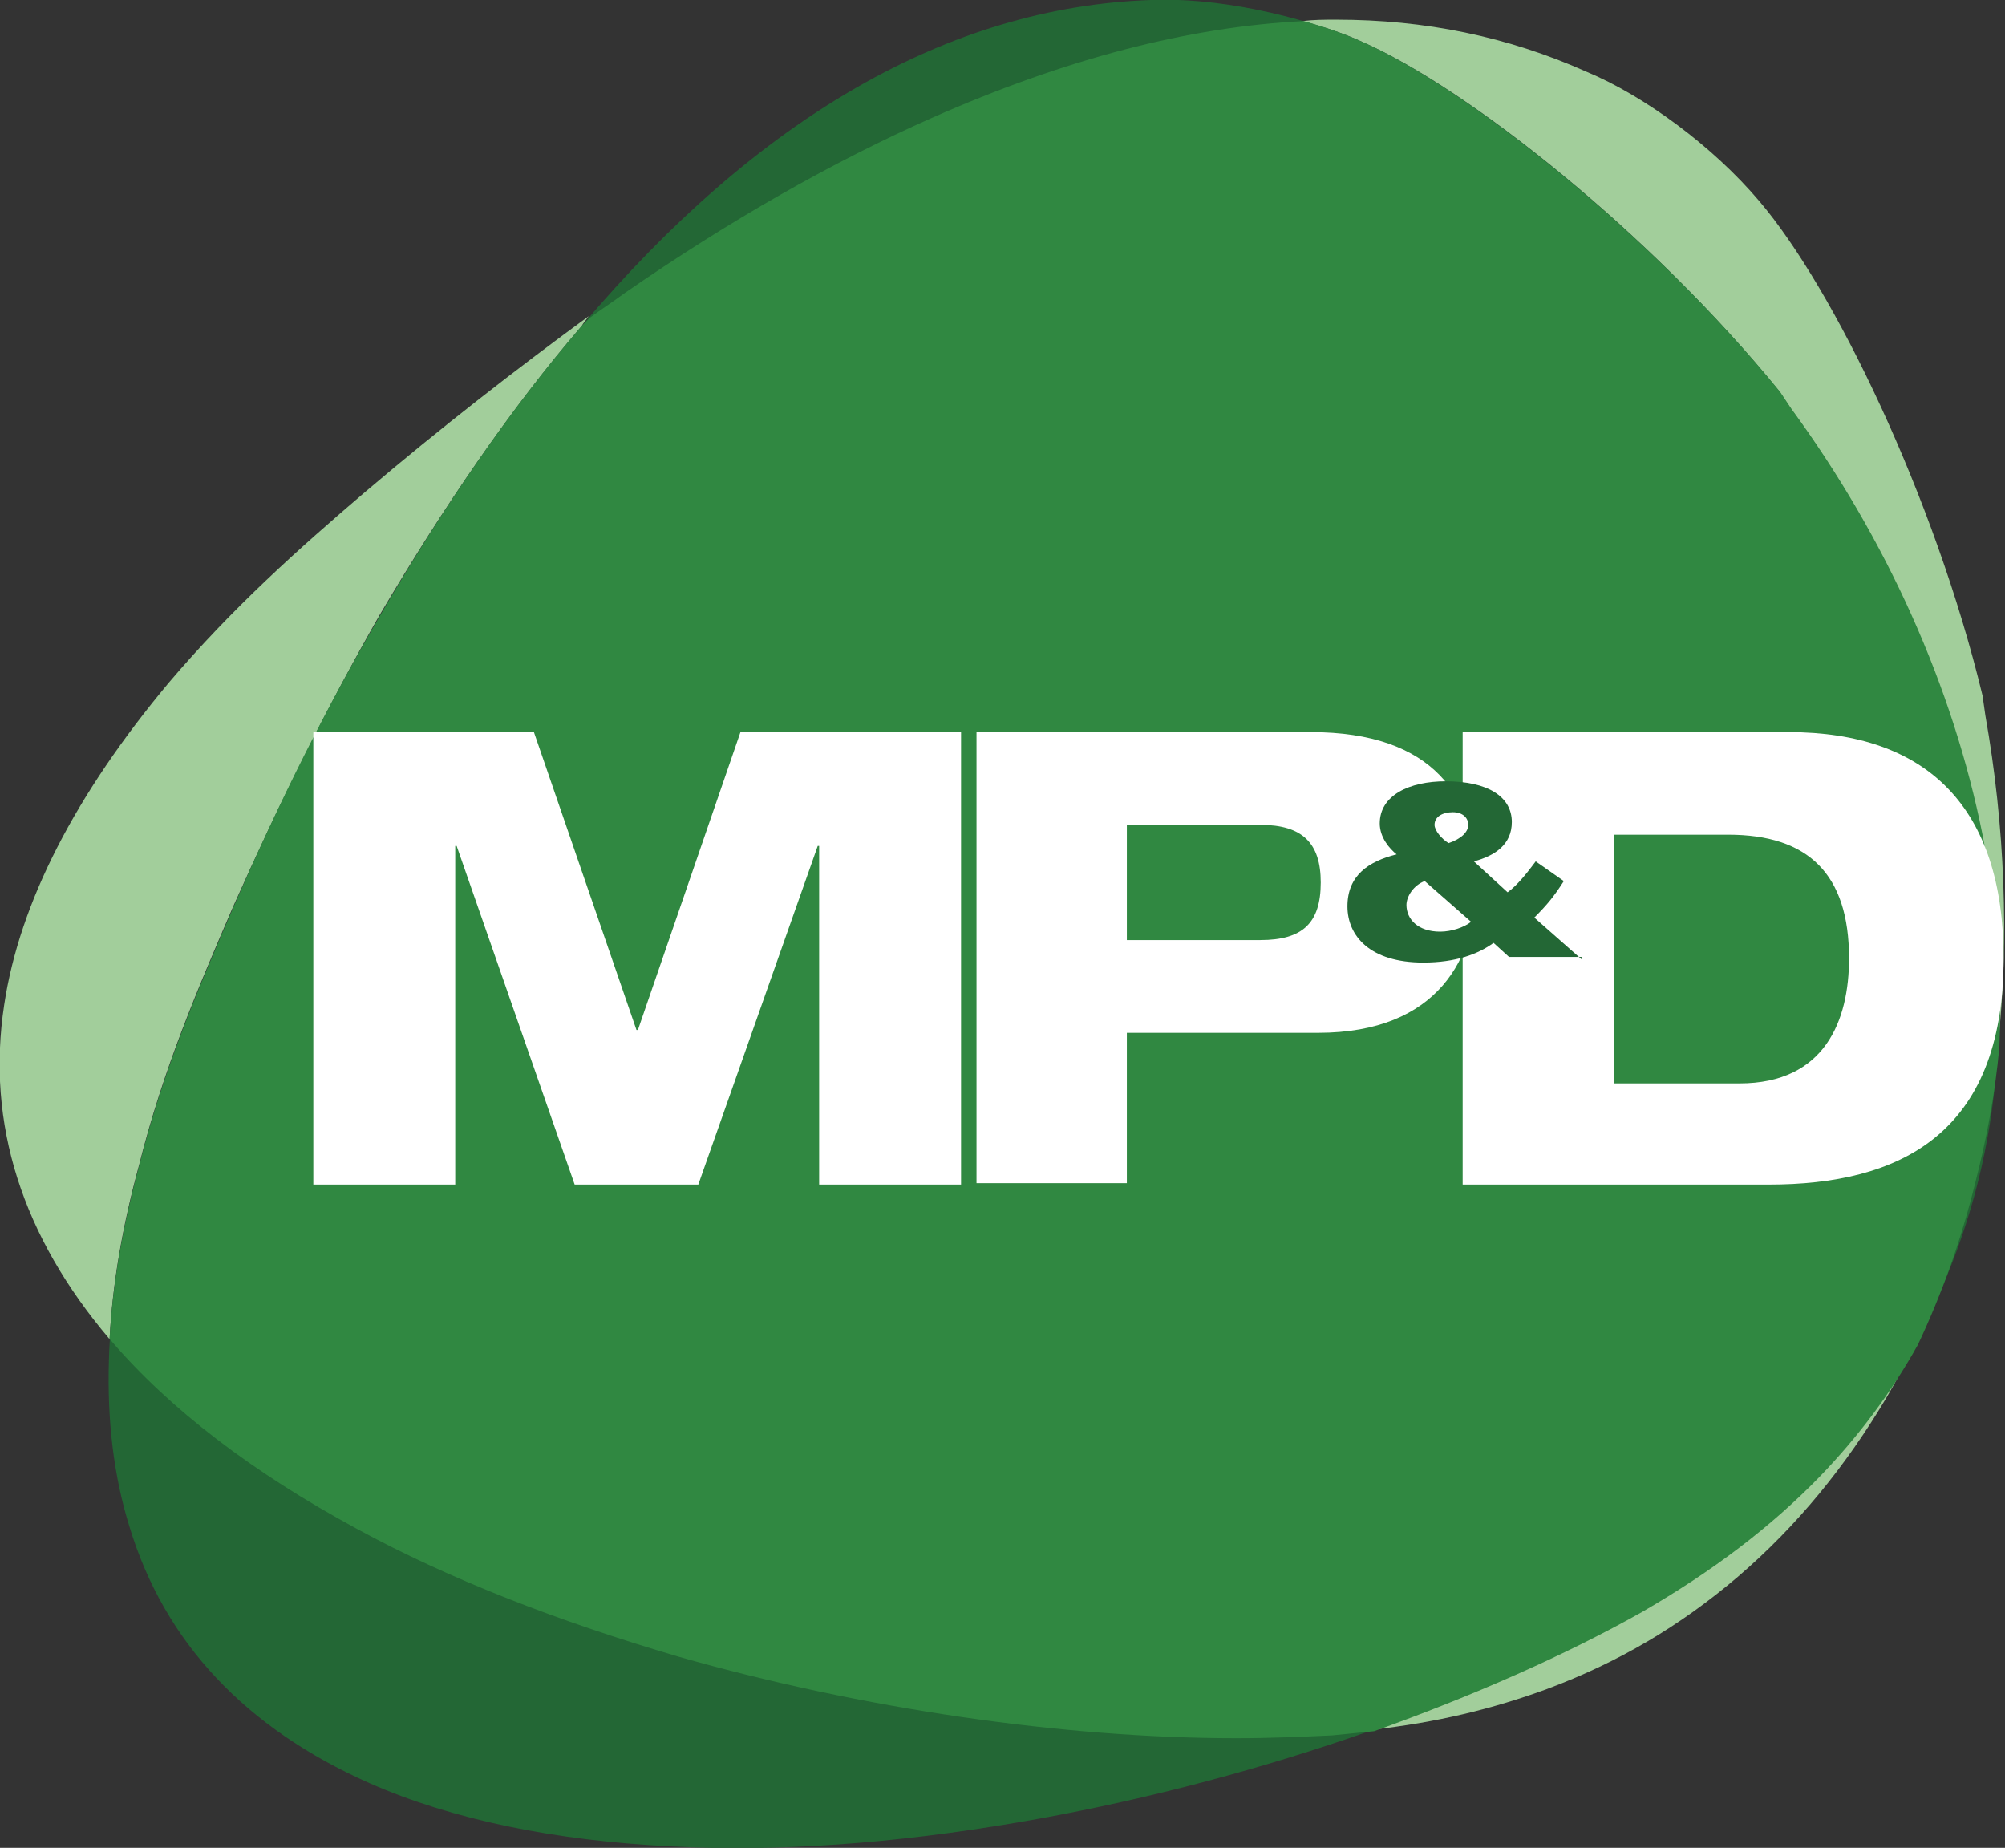 <?xml version="1.0" encoding="utf-8"?>
<!-- Generator: Adobe Illustrator 18.1.1, SVG Export Plug-In . SVG Version: 6.00 Build 0)  -->
<svg version="1.1" id="Layer_1" xmlns="http://www.w3.org/2000/svg" xmlns:xlink="http://www.w3.org/1999/xlink" x="0px" y="0px"
	 width="142.7px" height="131.5px" viewBox="0 0 142.7 131.5" enable-background="new 0 0 142.7 131.5" xml:space="preserve">
<rect x="0" y="0" width="142.7" height="131.5" fill="#333333" stroke="none"/>
<g>
	<g>
		<defs>
			<rect id="SVGID_1_" x="0" y="0" width="142.7" height="131.5"/>
		</defs>
		<clipPath id="SVGID_2_">
			<use xlink:href="#SVGID_1_"  overflow="visible"/>
		</clipPath>
		<path clip-path="url(#SVGID_2_)" fill="#236735" d="M127.4,29c6.8,9.3,11.5,19.8,13.6,30.3c1.2,5.6,1.5,11.2,1.1,16.5
			c-0.4,5.7-1.8,11.1-4,16.1c-2.2,4.9-5,9.2-8.8,13.1c-3.4,3.6-7.6,6.7-12.6,9.6c-11.9,6.8-28.4,12.4-44.3,15.1
			c-8.8,1.5-17,2.1-24.6,1.7c-8.3-0.4-15.6-1.9-21.5-4.5c-8.8-3.9-14.6-10-17.1-18.3C7,101.5,7.3,92.9,9.9,83
			c1.7-6.8,4.2-12.6,6.7-18.4c3.3-7.4,6.8-14.4,10.4-20.7C31.6,36,36.4,29,41.4,23.2C54,8.3,67.6,0.5,81.9,0C86.4-0.2,92.3,1,97,3
			c7.5,3.3,20.5,13.6,29.6,24.8L127.4,29z"/>
		<path clip-path="url(#SVGID_2_)" fill="#A2CE9B" d="M95.1,1.4c-0.8,0-1.6,0-2.4,0.1C94.2,1.9,95.7,2.4,97,3
			c7.5,3.3,20.5,13.6,29.6,24.8l0.8,1.2c6.8,9.3,11.5,19.8,13.6,30.3c1,5.1,1.5,10.2,1.2,15.1c0.8-7.6,0.5-15.6-0.9-23.5l-0.2-1.4
			c-3.4-14.1-10.6-29-15.9-35.2c-3.3-3.9-8.2-7.5-12.3-9.2C107.3,2.6,101.4,1.4,95.1,1.4 M41.9,22.5C36.7,26.3,31.3,30.5,26,35
			c-4.8,4.1-9.5,8.3-14,13.6C5.4,56.5,1.4,64.2,0.3,71.5C-1,80,1.6,88,7.8,95.3c0.2-3.9,0.9-8,2.1-12.4c1.7-6.8,4.2-12.6,6.7-18.4
			c3.3-7.4,6.8-14.4,10.4-20.7C31.6,36,36.4,29,41.4,23.2C41.5,23,41.7,22.8,41.9,22.5 M136.3,95.6c-1.9,3.4-4.2,6.5-7,9.4
			c-3.4,3.6-7.6,6.7-12.6,9.6c-5.5,3.1-12.1,6-19.1,8.5c4.6-0.5,8.7-1.5,12.5-2.9c5.1-1.9,9.5-4.5,13.6-8c4.2-3.6,7.7-7.9,10.6-12.8
			C135,98.2,135.7,96.9,136.3,95.6"/>
		<path clip-path="url(#SVGID_2_)" fill="#308841" d="M92.8,1.5c-8.2,0.4-17,2.7-26.5,6.9c-7,3.1-14.4,7.3-21.9,12.5
			c-0.8,0.6-1.6,1.1-2.4,1.7c-0.2,0.2-0.4,0.4-0.6,0.6C36.4,29,31.6,36,27,43.9c-3.7,6.3-7.2,13.3-10.4,20.7
			c-2.5,5.8-5,11.6-6.7,18.4C8.7,87.4,8,91.5,7.8,95.3c0,0,0,0,0.1,0.1c4.2,4.9,10.1,9.4,17.5,13.4c6.6,3.6,14.4,6.6,22.9,9.1
			c13,3.7,27.4,5.8,39.7,5.8c2.4,0,4.6-0.1,6.8-0.2c1-0.1,2-0.2,3-0.3c7-2.5,13.6-5.4,19.1-8.5c5-2.9,9.1-6,12.6-9.6
			c2.8-2.9,5.1-6,7-9.4c1.7-3.6,3.1-7.5,4.1-11.6c0.8-3.1,1.4-6.3,1.7-9.6c0.2-4.9-0.2-10-1.2-15.1c-2.1-10.5-6.8-21-13.6-30.3
			l-0.8-1.2C117.5,16.6,104.4,6.3,97,3C95.7,2.4,94.2,1.9,92.8,1.5"/>
	</g>
	<polygon fill="#FFFFFF" points="22.3,52.1 38,52.1 45.3,73.3 45.4,73.3 52.7,52.1 68.4,52.1 68.4,84.3 58.3,84.3 58.3,60.2 
		58.2,60.2 49.7,84.3 40.9,84.3 32.5,60.2 32.4,60.2 32.4,84.3 22.3,84.3 	"/>
	<g>
		<defs>
			<rect id="SVGID_3_" x="0" y="0" width="142.7" height="131.5"/>
		</defs>
		<clipPath id="SVGID_4_">
			<use xlink:href="#SVGID_3_"  overflow="visible"/>
		</clipPath>
		<path clip-path="url(#SVGID_4_)" fill="#FFFFFF" d="M80.2,66.9h9.5c3,0,4.3-1.2,4.3-4.1c0-2.8-1.3-4.1-4.3-4.1h-9.5V66.9z
			 M69.5,52.1h23.8c8.7,0,11.8,4.6,11.8,10.7c0,5.3-2.7,10.7-11.3,10.7H80.2v10.7H69.5V52.1z"/>
		<path clip-path="url(#SVGID_4_)" fill="#FFFFFF" d="M114.8,77.1h9c6.1,0,7.8-4.5,7.8-8.9c0-6-2.9-8.8-8.6-8.8h-8.1V77.1z
			 M104.1,52.1h23.2c9.9,0,15.3,5.4,15.3,16.1c0,12.6-7.5,16.1-16.7,16.1h-21.8V52.1z"/>
		<path clip-path="url(#SVGID_4_)" fill="#236735" d="M104.7,65.6c-0.5,0.4-1.4,0.7-2.2,0.7c-1.6,0-2.4-0.9-2.4-1.9
			c0-0.6,0.5-1.4,1.3-1.7L104.7,65.6z M112.6,68.3l-3.4-3c0.9-0.9,1.4-1.5,2.1-2.6l-2-1.4c-0.6,0.8-1.3,1.7-2,2.2l-2.4-2.2
			c1.5-0.4,2.7-1.2,2.7-2.8c0-1.8-1.7-2.9-4.7-2.9c-2.6,0-4.7,1-4.7,3c0,1,0.7,1.8,1.2,2.2c-2,0.5-3.5,1.5-3.5,3.7
			c0,2.1,1.6,4,5.4,4c2.3,0,3.9-0.6,5-1.4l1.1,1H112.6z M102.1,58.7c0-0.6,0.6-0.9,1.3-0.9c0.7,0,1.1,0.4,1.1,0.9
			c0,0.5-0.5,1-1.4,1.3C102.6,59.7,102.1,59.1,102.1,58.7"/>
	</g>
</g>
</svg>
